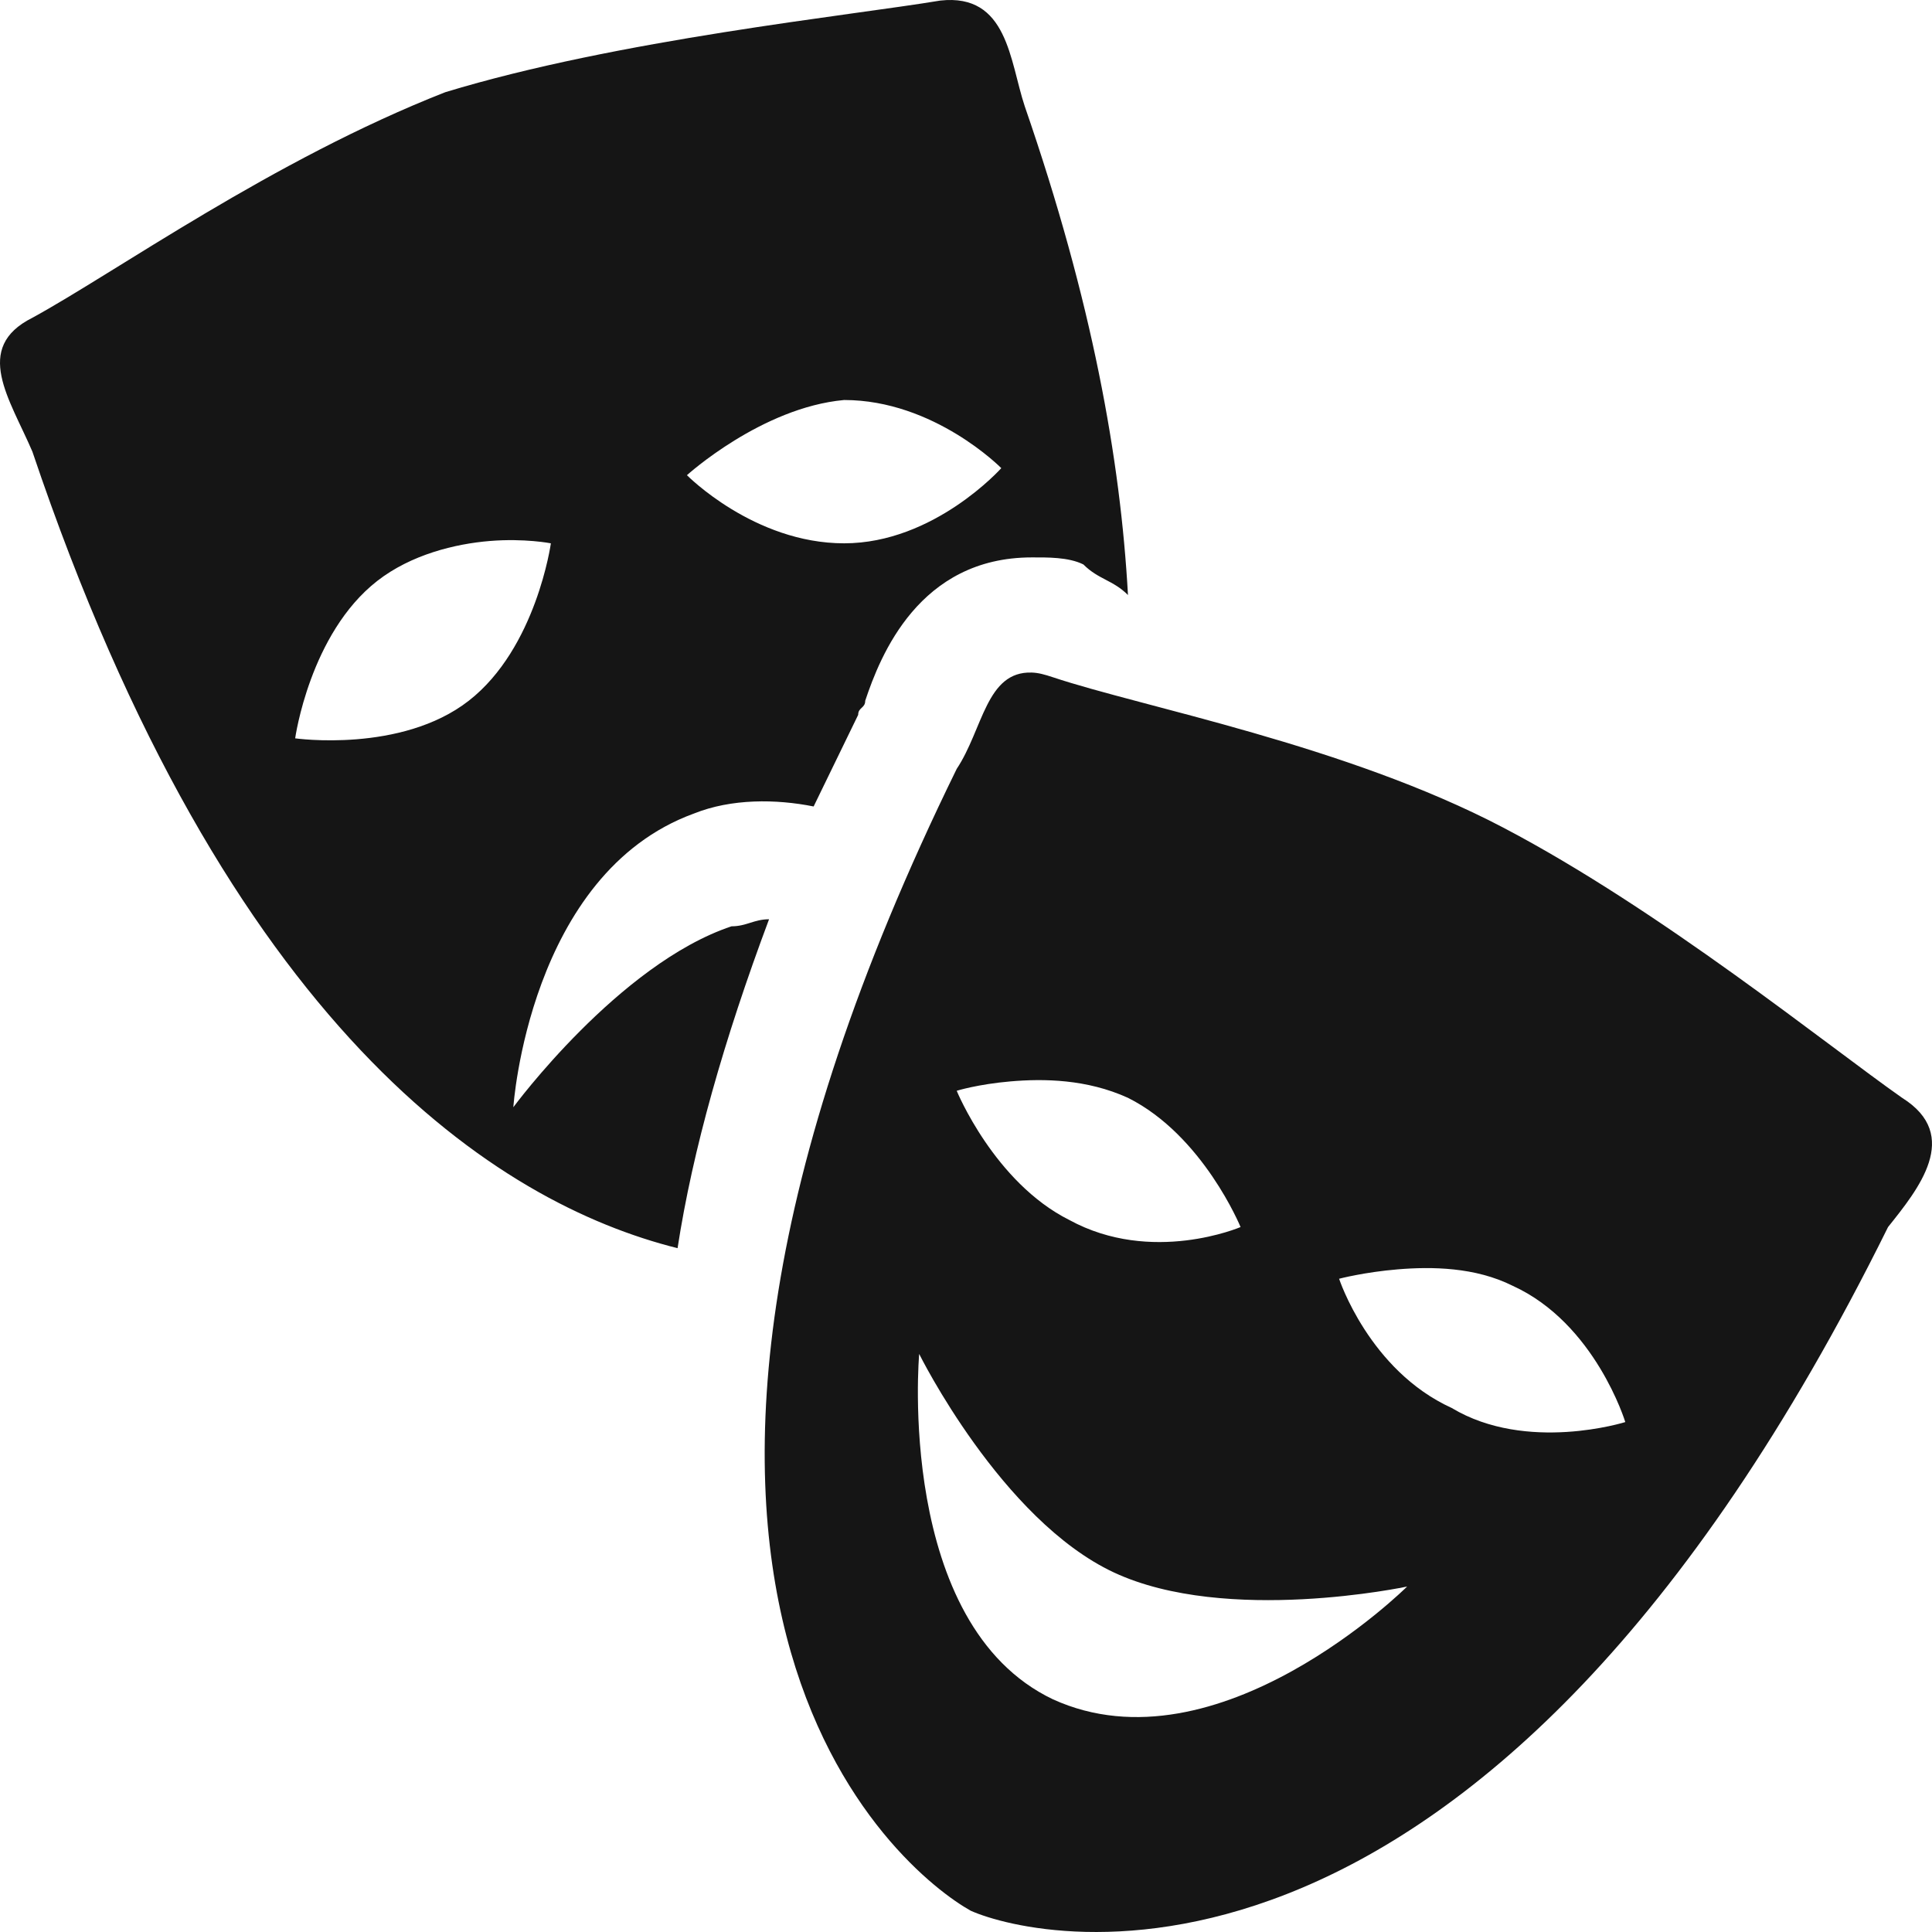 <svg width="68" height="68" viewBox="0 0 68 68" fill="none" xmlns="http://www.w3.org/2000/svg">
<path d="M33.095 0.02C29.925 0.549 21.75 1.393 15.673 3.245C9.596 5.627 4.048 9.597 1.141 11.184C-0.972 12.243 0.349 14.046 1.141 15.898C8.011 36.275 17.506 42.345 23.848 43.932C24.376 40.492 25.483 36.589 27.068 32.355C26.539 32.355 26.275 32.603 25.747 32.603C21.784 33.926 18.068 38.971 18.068 38.971C18.068 38.971 18.613 30.75 24.426 28.633C25.747 28.104 27.316 28.121 28.637 28.385L30.205 25.16C30.205 24.895 30.453 24.929 30.453 24.664C30.982 23.076 32.352 19.619 36.316 19.619C36.844 19.619 37.603 19.603 38.132 19.867C38.66 20.397 39.172 20.413 39.701 20.943C39.437 16.179 38.446 10.622 36.068 3.742C35.539 2.154 35.473 -0.244 33.095 0.02ZM29.71 14.079C32.881 14.079 35.242 16.477 35.242 16.477C35.242 16.477 32.881 19.123 29.71 19.123C26.539 19.123 24.178 16.725 24.178 16.725C24.178 16.725 26.804 14.343 29.71 14.079ZM17.242 19.041C18.464 18.941 19.389 19.123 19.389 19.123C19.389 19.123 18.877 22.811 16.499 24.664C14.121 26.516 10.389 25.987 10.389 25.987C10.389 25.987 10.901 22.299 13.279 20.446C14.468 19.52 16.02 19.14 17.242 19.041ZM36.316 23.672C34.708 23.617 34.598 25.673 33.673 27.062C19.405 56.172 31.791 65.93 34.169 67.253C36.547 68.312 52.185 72.033 66.453 43.188C67.51 41.865 69.062 39.963 66.948 38.64C64.306 36.787 58.46 32.041 52.912 29.13C47.363 26.219 40.229 24.895 37.059 23.837C36.761 23.738 36.545 23.679 36.316 23.672ZM35.572 38.061C36.728 37.962 38.248 37.978 39.701 38.64C42.343 39.963 43.664 43.188 43.664 43.188C43.664 43.188 40.543 44.528 37.637 42.94C34.994 41.617 33.673 38.392 33.673 38.392C33.673 38.392 34.416 38.16 35.572 38.061ZM49.196 44.677C50.385 44.578 51.921 44.594 53.242 45.256C56.148 46.579 57.205 50.052 57.205 50.052C57.205 50.052 53.737 51.144 51.095 49.556C48.189 48.233 47.132 45.008 47.132 45.008C47.132 45.008 48.007 44.776 49.196 44.677ZM32.352 47.654C32.352 47.654 35.242 53.492 39.205 55.345C43.169 57.197 49.526 55.841 49.526 55.841C49.526 55.841 42.871 62.457 37.059 59.81C31.51 57.164 32.352 47.654 32.352 47.654Z" fill="#151515"/>
</svg>
